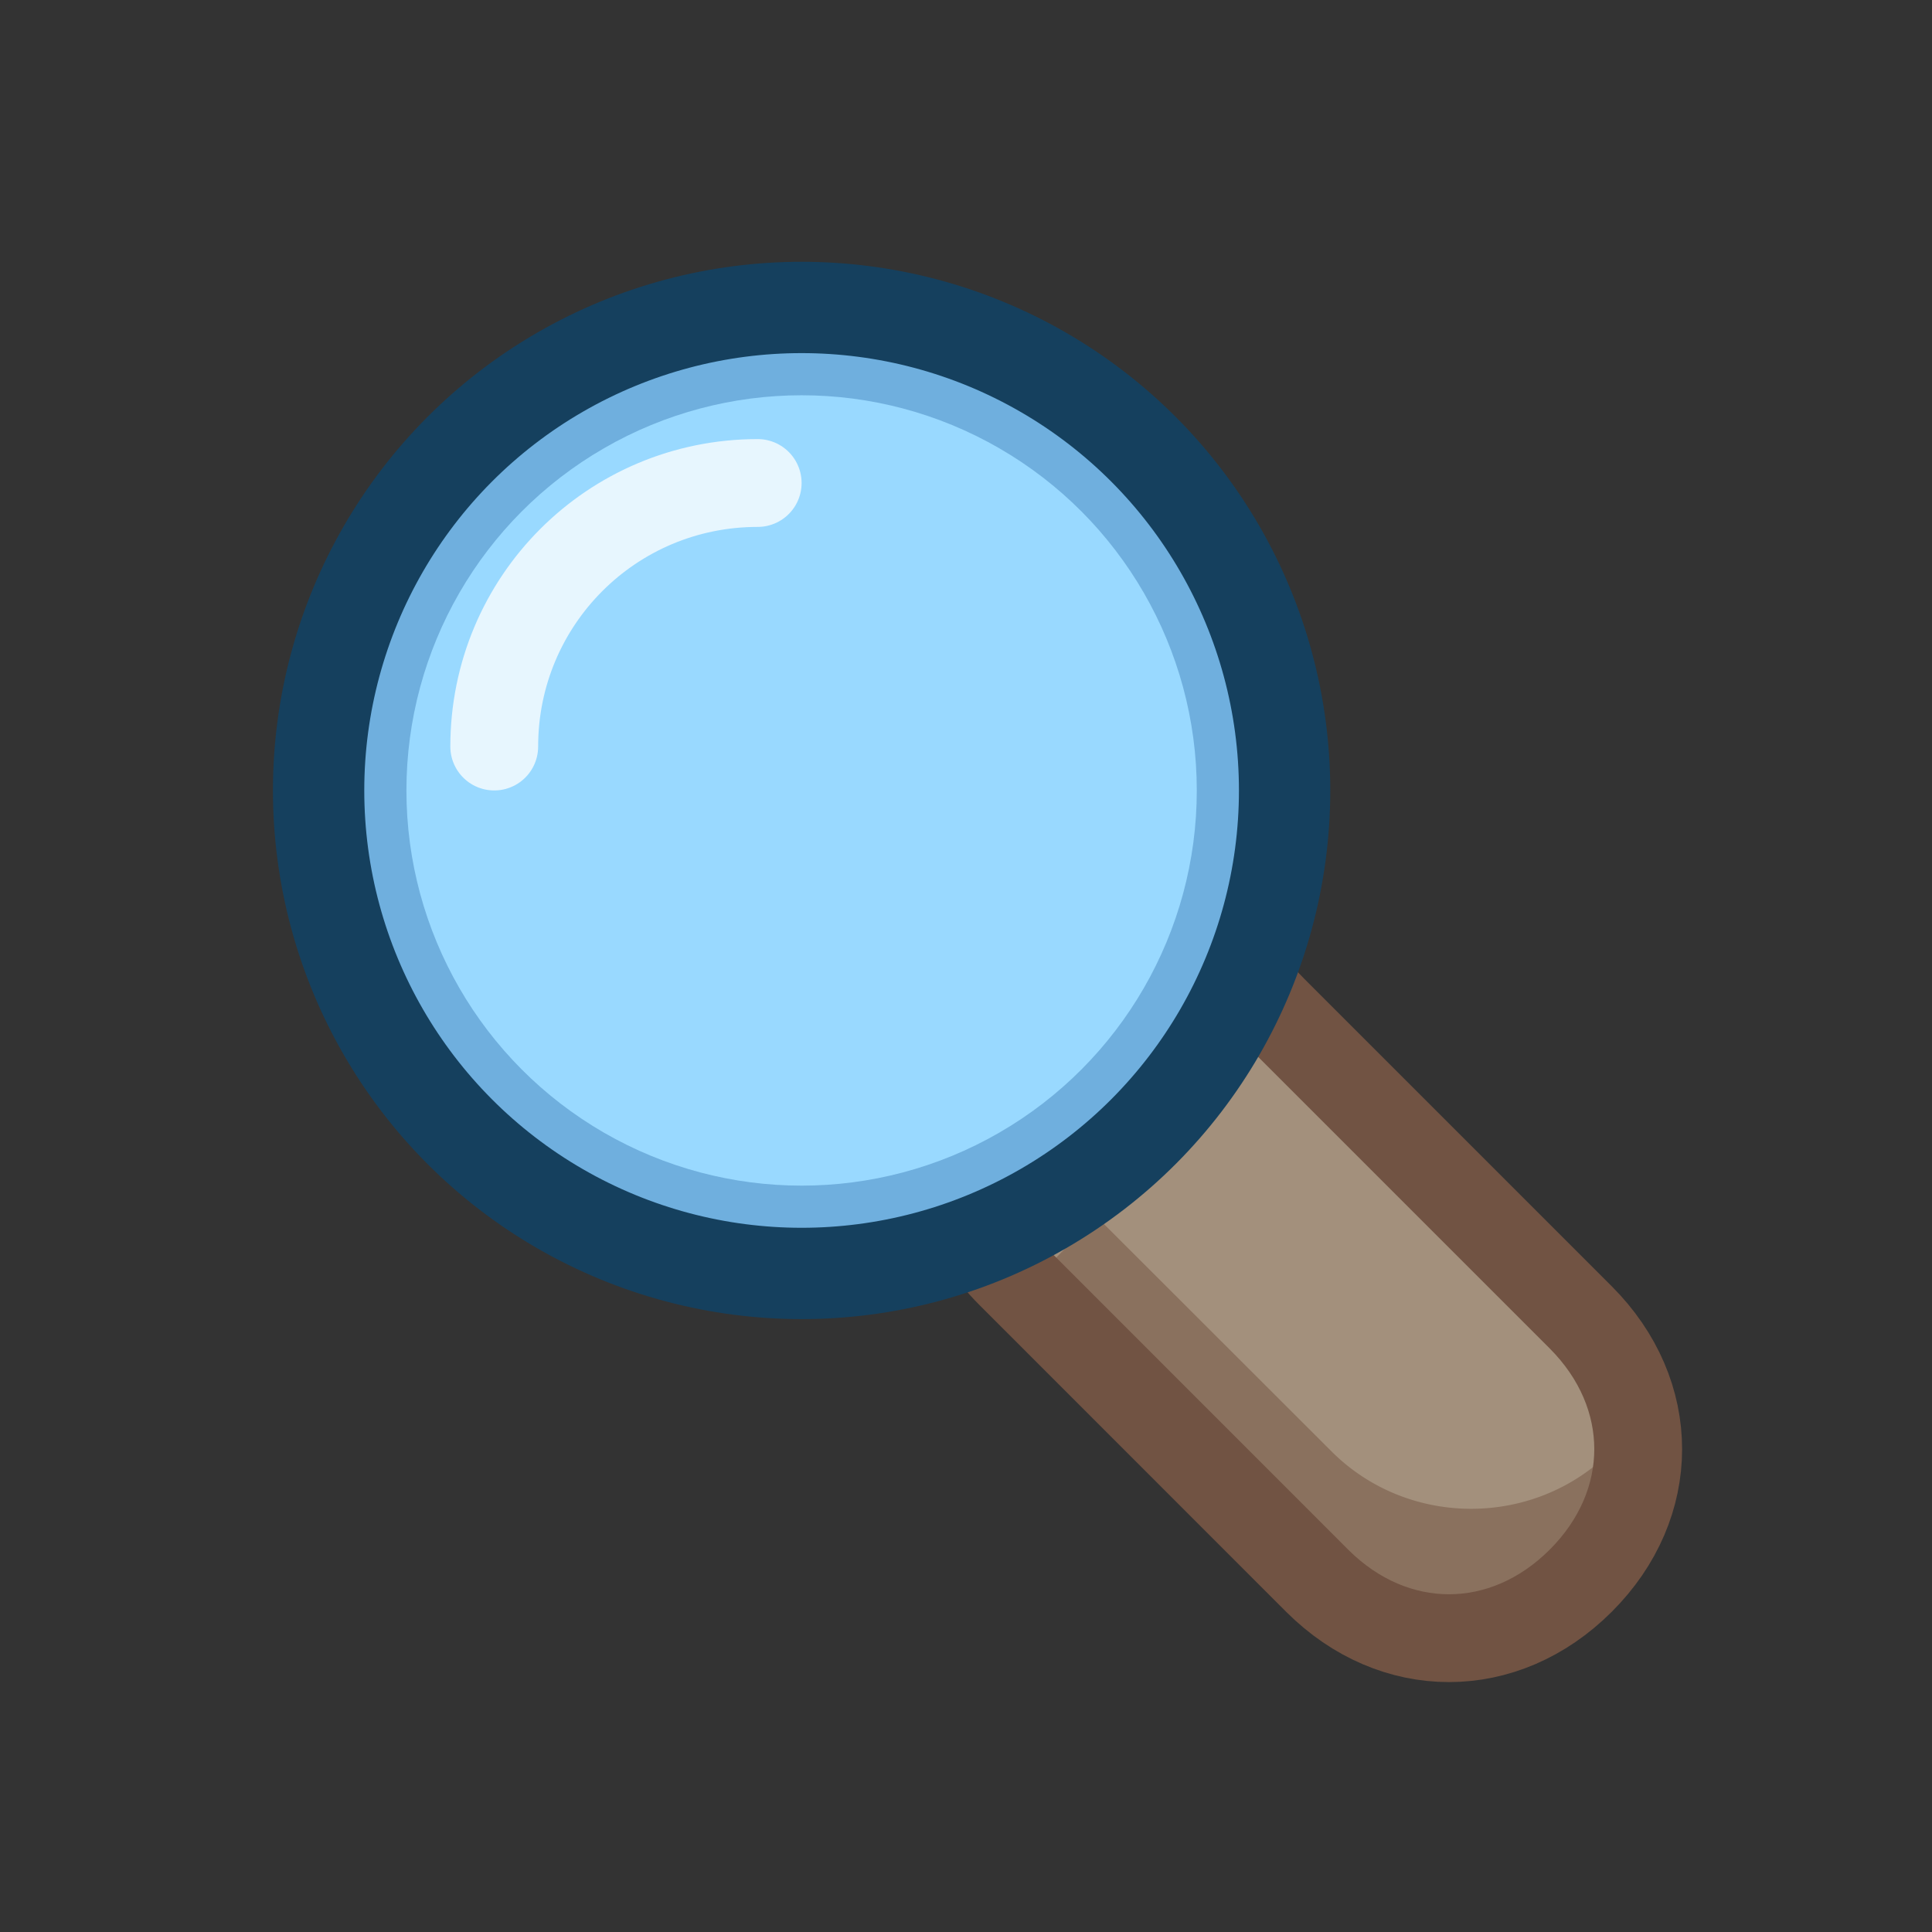 <svg xmlns="http://www.w3.org/2000/svg" width="100%" height="100%" viewBox="0 0 22 22" fill-rule="evenodd" stroke-linecap="round" xmlns:v="https://vecta.io/nano"><rect x="0" y="0" width="22" height="22" fill="#333333" stroke="none"/><g fill-rule="nonzero"><path d="M11.401 8.091c-.393-.395-3.645 2.538-2.773 3.409l6.5 7c.873.872 2.127.372 3-.5s.871-2.126 0-2.999l-6.727-6.91z" fill="#a3907c"/><path d="M12.484 13.852l-.834.856 3.512 3.508a2.26 2.26 0 0 0 3.181 0c.637-.638.831-1.599.493-2.434a2.27 2.27 0 0 1-.493.745c-.873.872-2.309.872-3.181 0l-2.678-2.675z" fill="#8a715e"/></g><path d="M13.128 10.5c-.581.014-1.132.588-1.541 1.001-.872.873-.959 2.128-.087 2.999l3.5 3.501c.873.871 2.127.871 3-.001s.872-2.126 0-2.999l-3.5-3.5c-.434-.437-.756-1.014-1.372-1.001z" fill="none" stroke="#715343"/><circle cx="9" cy="9" r="5.5" fill="#6fafde"/><circle cx="9.128" cy="9.001" r="4.5" fill="#99d9ff"/><g fill="none" stroke-linejoin="round"><circle cx="9.128" cy="9.001" r="5.5" stroke="#15405e" stroke-width="1.04"/><path d="M8.628 5.5c-1.661 0-3 1.34-3 3.001" stroke="#e7f6fe"/></g></svg>